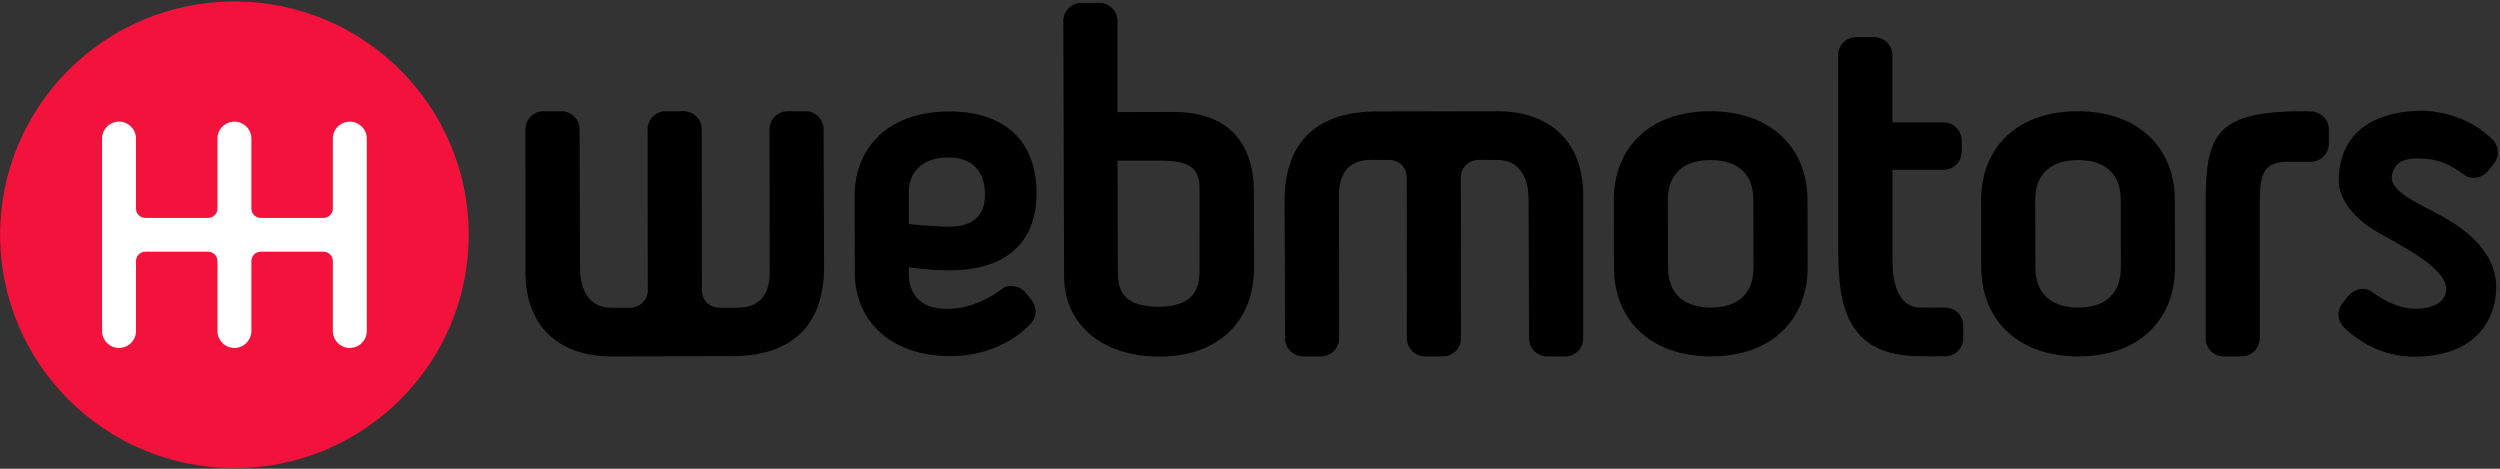 <?xml version="1.0" encoding="UTF-8"?>
<svg width="128px" height="24px" viewBox="0 0 128 24" version="1.1" xmlns="http://www.w3.org/2000/svg" xmlns:xlink="http://www.w3.org/1999/xlink">
    <rect x="0" y="0" width="128" height="24" fill="#333333" stroke="none"/>
    <!-- Generator: Sketch 45.1 (43504) - http://www.bohemiancoding.com/sketch -->
    <title>logo</title>
    <desc>Created with Sketch.</desc>
    <defs></defs>
    <g id="Symbols" stroke="none" stroke-width="1" fill="none" fill-rule="evenodd">
        <g id="Header-Home-Regional" transform="translate(-131, -25)">
            <g id="Header-Regional">
                <g id="logo" transform="translate(131, 25)">
                    <path d="M23.998,12.022 C23.998,5.424 18.627,0.075 12.002,0.075 C5.378,0.075 0.007,5.424 0.007,12.022 C0.007,18.62 5.378,23.969 12.002,23.969 C18.627,23.969 23.998,18.62 23.998,12.022" id="Fill-5" fill="#F3123C"></path>
                    <path d="M17.91,6.228 C17.433,6.228 17.042,6.618 17.042,7.094 L17.042,10.68 C17.042,10.943 16.827,11.157 16.563,11.157 L13.35,11.157 C13.086,11.157 12.871,10.943 12.871,10.68 L12.871,7.094 C12.871,6.618 12.48,6.228 12.002,6.228 C11.525,6.228 11.134,6.618 11.134,7.094 L11.134,10.68 C11.134,10.943 10.919,11.157 10.655,11.157 L7.442,11.157 C7.178,11.157 6.963,10.943 6.963,10.68 L6.963,7.094 C6.963,6.618 6.572,6.228 6.094,6.228 C5.617,6.228 5.226,6.618 5.226,7.094 L5.226,16.951 C5.226,17.426 5.617,17.816 6.094,17.816 C6.572,17.816 6.963,17.426 6.963,16.951 L6.963,13.365 C6.963,13.101 7.178,12.887 7.442,12.887 L10.654,12.887 C10.919,12.887 11.134,13.101 11.134,13.365 L11.134,16.951 C11.134,17.426 11.525,17.816 12.002,17.816 C12.48,17.816 12.871,17.426 12.871,16.951 L12.871,13.365 C12.871,13.101 13.086,12.887 13.35,12.887 L16.563,12.887 C16.827,12.887 17.042,13.101 17.042,13.365 L17.042,16.951 C17.042,17.426 17.433,17.816 17.91,17.816 C18.388,17.816 18.779,17.426 18.779,16.951 L18.779,7.094 C18.779,6.618 18.388,6.228 17.91,6.228" id="Fill-6" fill="#FFFFFF"></path>
                    <path d="M119.237,6.631 C119.237,6.122 118.822,5.706 118.313,5.706 L118.313,5.707 C118.003,5.679 117.137,5.709 117.137,5.709 C113.218,5.872 112.898,7.196 112.927,10.867 L112.929,17.323 C112.929,17.832 113.344,18.248 113.853,18.248 L114.778,18.245 C115.286,18.245 115.702,17.829 115.702,17.321 C115.702,17.321 115.701,10.96 115.701,10.954 C115.679,9.109 115.732,8.284 117.1,8.284 L118.313,8.284 C118.822,8.284 119.237,7.868 119.237,7.36 L119.237,6.631 L119.237,6.631 Z M99.598,15.75 C99.277,15.751 98.637,15.757 98.317,15.75 C97.138,15.726 96.895,14.387 96.894,13.323 C96.893,12.218 96.895,8.693 96.895,8.693 L99.516,8.693 C100.024,8.693 100.44,8.277 100.44,7.769 L100.44,7.192 C100.44,6.684 100.024,6.268 99.516,6.268 L96.893,6.268 L96.891,4.809 L96.891,2.825 C96.891,2.317 96.475,1.901 95.967,1.901 L95.036,1.901 C94.528,1.901 94.112,2.317 94.112,2.825 C94.112,2.825 94.117,10.449 94.12,12.99 C94.124,16.039 94.819,18.169 98.193,18.241 C98.544,18.248 99.598,18.241 99.598,18.241 C100.106,18.241 100.521,17.826 100.521,17.318 L100.521,16.675 C100.521,16.166 100.106,15.749 99.598,15.75 L99.598,15.75 Z M76.66,5.695 C76.476,5.695 70.463,5.707 70.457,5.707 C68.347,5.707 65.828,6.504 65.77,10.16 L65.794,17.323 C65.794,17.831 66.21,18.247 66.718,18.247 L67.64,18.246 C68.148,18.246 68.564,17.83 68.564,17.321 L68.554,10.054 C68.552,9.629 68.598,9.017 69.009,8.604 C69.284,8.328 69.688,8.188 70.208,8.186 L71.154,8.188 C71.154,8.188 71.961,8.188 72.024,9.053 L72.032,17.324 C72.032,17.832 72.448,18.248 72.956,18.248 L73.881,18.247 C74.379,18.247 74.787,17.847 74.803,17.353 C74.813,17.32 74.794,9.135 74.794,9.074 C74.794,8.526 75.273,8.186 75.71,8.186 L76.665,8.189 C78.142,8.189 78.262,9.695 78.263,10.156 L78.287,17.323 C78.287,17.831 78.703,18.247 79.211,18.247 L80.137,18.247 C80.646,18.247 81.061,17.831 81.061,17.323 L81.06,9.976 C81.055,7.311 79.41,5.695 76.66,5.695 L76.66,5.695 Z M126.271,11.892 C124.528,10.451 121.723,9.986 122.636,8.555 C122.92,8.111 123.505,8.091 124.132,8.123 C124.526,8.143 124.897,8.246 125.226,8.382 C125.804,8.659 126.186,8.968 126.225,8.995 C126.275,9.029 126.331,9.053 126.39,9.072 C126.713,9.176 127.146,9.054 127.384,8.755 C127.46,8.66 127.612,8.469 127.688,8.374 C127.977,8.012 127.952,7.492 127.641,7.167 C127.584,7.108 127.527,7.052 127.469,7 C127.41,6.946 126.992,6.619 126.925,6.571 L126.924,6.571 C125.568,5.663 124.089,5.663 123.946,5.666 C121.369,5.718 119.743,6.914 119.743,9.268 C119.743,9.832 120.111,11.002 121.87,11.966 C123.959,13.111 125.692,14.147 125.136,15.21 C124.903,15.656 124.201,15.837 123.574,15.805 C123.066,15.78 122.595,15.615 122.207,15.422 C121.735,15.173 121.502,14.966 121.34,14.875 C121.016,14.693 120.504,14.81 120.237,15.144 C120.161,15.239 120.009,15.43 119.933,15.525 C119.716,15.798 119.677,16.16 119.803,16.461 C119.845,16.56 119.904,16.652 119.981,16.732 C120.212,16.973 120.449,17.152 120.696,17.328 L120.701,17.327 C122.101,18.346 123.613,18.266 123.76,18.263 C126.337,18.211 127.67,16.818 127.798,14.923 C127.856,14.077 127.61,12.998 126.271,11.892 L126.271,11.892 Z M31.303,18.248 C31.487,18.248 37.5,18.236 37.506,18.236 C39.616,18.236 42.134,17.439 42.193,13.783 L42.168,6.62 C42.168,6.112 41.752,5.696 41.244,5.696 L40.323,5.697 C39.814,5.697 39.399,6.113 39.399,6.622 L39.409,13.889 C39.41,14.314 39.365,14.926 38.954,15.339 C38.678,15.615 38.275,15.755 37.755,15.757 L36.808,15.755 C36.808,15.755 36.001,15.755 35.938,14.89 L35.93,6.619 C35.93,6.111 35.515,5.695 35.006,5.695 L34.082,5.696 C33.584,5.696 33.175,6.095 33.159,6.59 C33.15,6.623 33.168,14.808 33.168,14.869 C33.168,15.417 32.689,15.757 32.253,15.757 L31.298,15.754 C29.821,15.754 29.701,14.248 29.699,13.786 L29.675,6.62 C29.675,6.112 29.259,5.696 28.751,5.696 L27.825,5.696 C27.317,5.696 26.901,6.112 26.901,6.62 L26.903,13.967 C26.908,16.631 28.553,18.248 31.303,18.248 L31.303,18.248 Z M106.385,5.695 C104.827,5.695 103.541,6.16 102.663,7.039 C101.856,7.848 101.431,8.961 101.434,10.256 L101.441,13.687 C101.447,16.457 103.397,18.248 106.41,18.248 C107.961,18.248 109.246,17.781 110.126,16.899 C110.936,16.087 111.363,14.976 111.361,13.686 L111.353,10.256 C111.348,7.485 109.397,5.695 106.385,5.695 L106.385,5.695 Z M108.061,15.18 C107.686,15.556 107.129,15.746 106.405,15.746 C104.994,15.746 104.215,15.015 104.213,13.686 L104.205,10.231 C104.203,9.607 104.38,9.114 104.728,8.764 C105.104,8.387 105.663,8.196 106.389,8.196 C107.801,8.196 108.579,8.919 108.582,10.231 L108.59,13.687 C108.591,14.325 108.413,14.827 108.061,15.18 L108.061,15.18 Z M87.576,5.695 C86.019,5.695 84.732,6.16 83.855,7.039 C83.048,7.848 82.622,8.961 82.625,10.256 L82.633,13.687 C82.638,16.457 84.588,18.248 87.601,18.248 C89.152,18.248 90.437,17.781 91.317,16.899 C92.128,16.087 92.554,14.976 92.552,13.686 L92.544,10.256 C92.539,7.485 90.589,5.695 87.576,5.695 L87.576,5.695 Z M89.252,15.18 C88.877,15.556 88.32,15.746 87.596,15.746 C86.185,15.746 85.406,15.015 85.404,13.686 L85.396,10.231 C85.395,9.607 85.571,9.114 85.919,8.764 C86.295,8.387 86.854,8.196 87.58,8.196 C88.992,8.196 89.771,8.919 89.773,10.231 L89.781,13.687 C89.782,14.325 89.604,14.827 89.252,15.18 L89.252,15.18 Z M60.077,5.73 C59.991,5.73 57.685,5.738 57.217,5.74 L57.216,3.059 C57.216,3.057 57.216,3.055 57.216,3.054 L57.216,1.071 C57.216,0.562 56.8,0.146 56.292,0.146 L55.366,0.146 C54.858,0.146 54.442,0.562 54.442,1.07 L54.482,14.165 C54.487,16.613 56.444,18.258 59.353,18.258 C60.872,18.258 62.126,17.806 62.98,16.95 C63.786,16.143 64.21,15.018 64.208,13.697 L64.199,9.774 C64.196,8.264 63.657,5.73 60.077,5.73 L60.077,5.73 Z M59.33,15.703 C57.864,15.703 57.237,15.19 57.235,13.988 L57.219,8.226 C58.434,8.224 58.9,8.225 59.461,8.226 C60.886,8.227 61.418,8.604 61.419,9.622 C61.42,10.628 61.418,13.644 61.418,13.644 C61.42,14.433 61.419,15.703 59.33,15.703 L59.33,15.703 Z M52.058,12.69 C52.733,12.014 53.074,11.066 53.071,9.873 C53.066,7.225 51.44,5.706 48.611,5.706 C47.06,5.706 45.784,6.163 44.922,7.027 C44.157,7.794 43.754,8.838 43.756,10.046 L43.765,13.944 C43.77,16.51 45.679,18.182 48.515,18.234 C48.709,18.238 51.064,18.357 52.774,16.574 C53.085,16.251 53.109,15.732 52.822,15.371 C52.746,15.276 52.594,15.086 52.519,14.991 C52.238,14.639 51.684,14.53 51.364,14.753 C51.295,14.801 50.135,15.743 48.72,15.807 C48.03,15.838 47.463,15.731 47.074,15.381 C46.728,15.069 46.537,14.603 46.536,14.067 L46.534,13.682 C47.233,13.789 47.91,13.841 48.602,13.841 C50.134,13.841 51.296,13.454 52.058,12.69 L52.058,12.69 Z M46.529,11.467 L46.527,9.898 C46.526,9.364 46.691,8.916 47.005,8.601 C47.359,8.247 47.899,8.06 48.567,8.06 C49.78,8.06 50.431,8.772 50.431,9.975 C50.431,11.489 49.205,11.605 48.574,11.605 C48.212,11.605 47.314,11.557 46.529,11.467 L46.529,11.467 Z" id="Combined-Shape" fill="#000000"></path>
                </g>
            </g>
        </g>
    </g>
</svg>